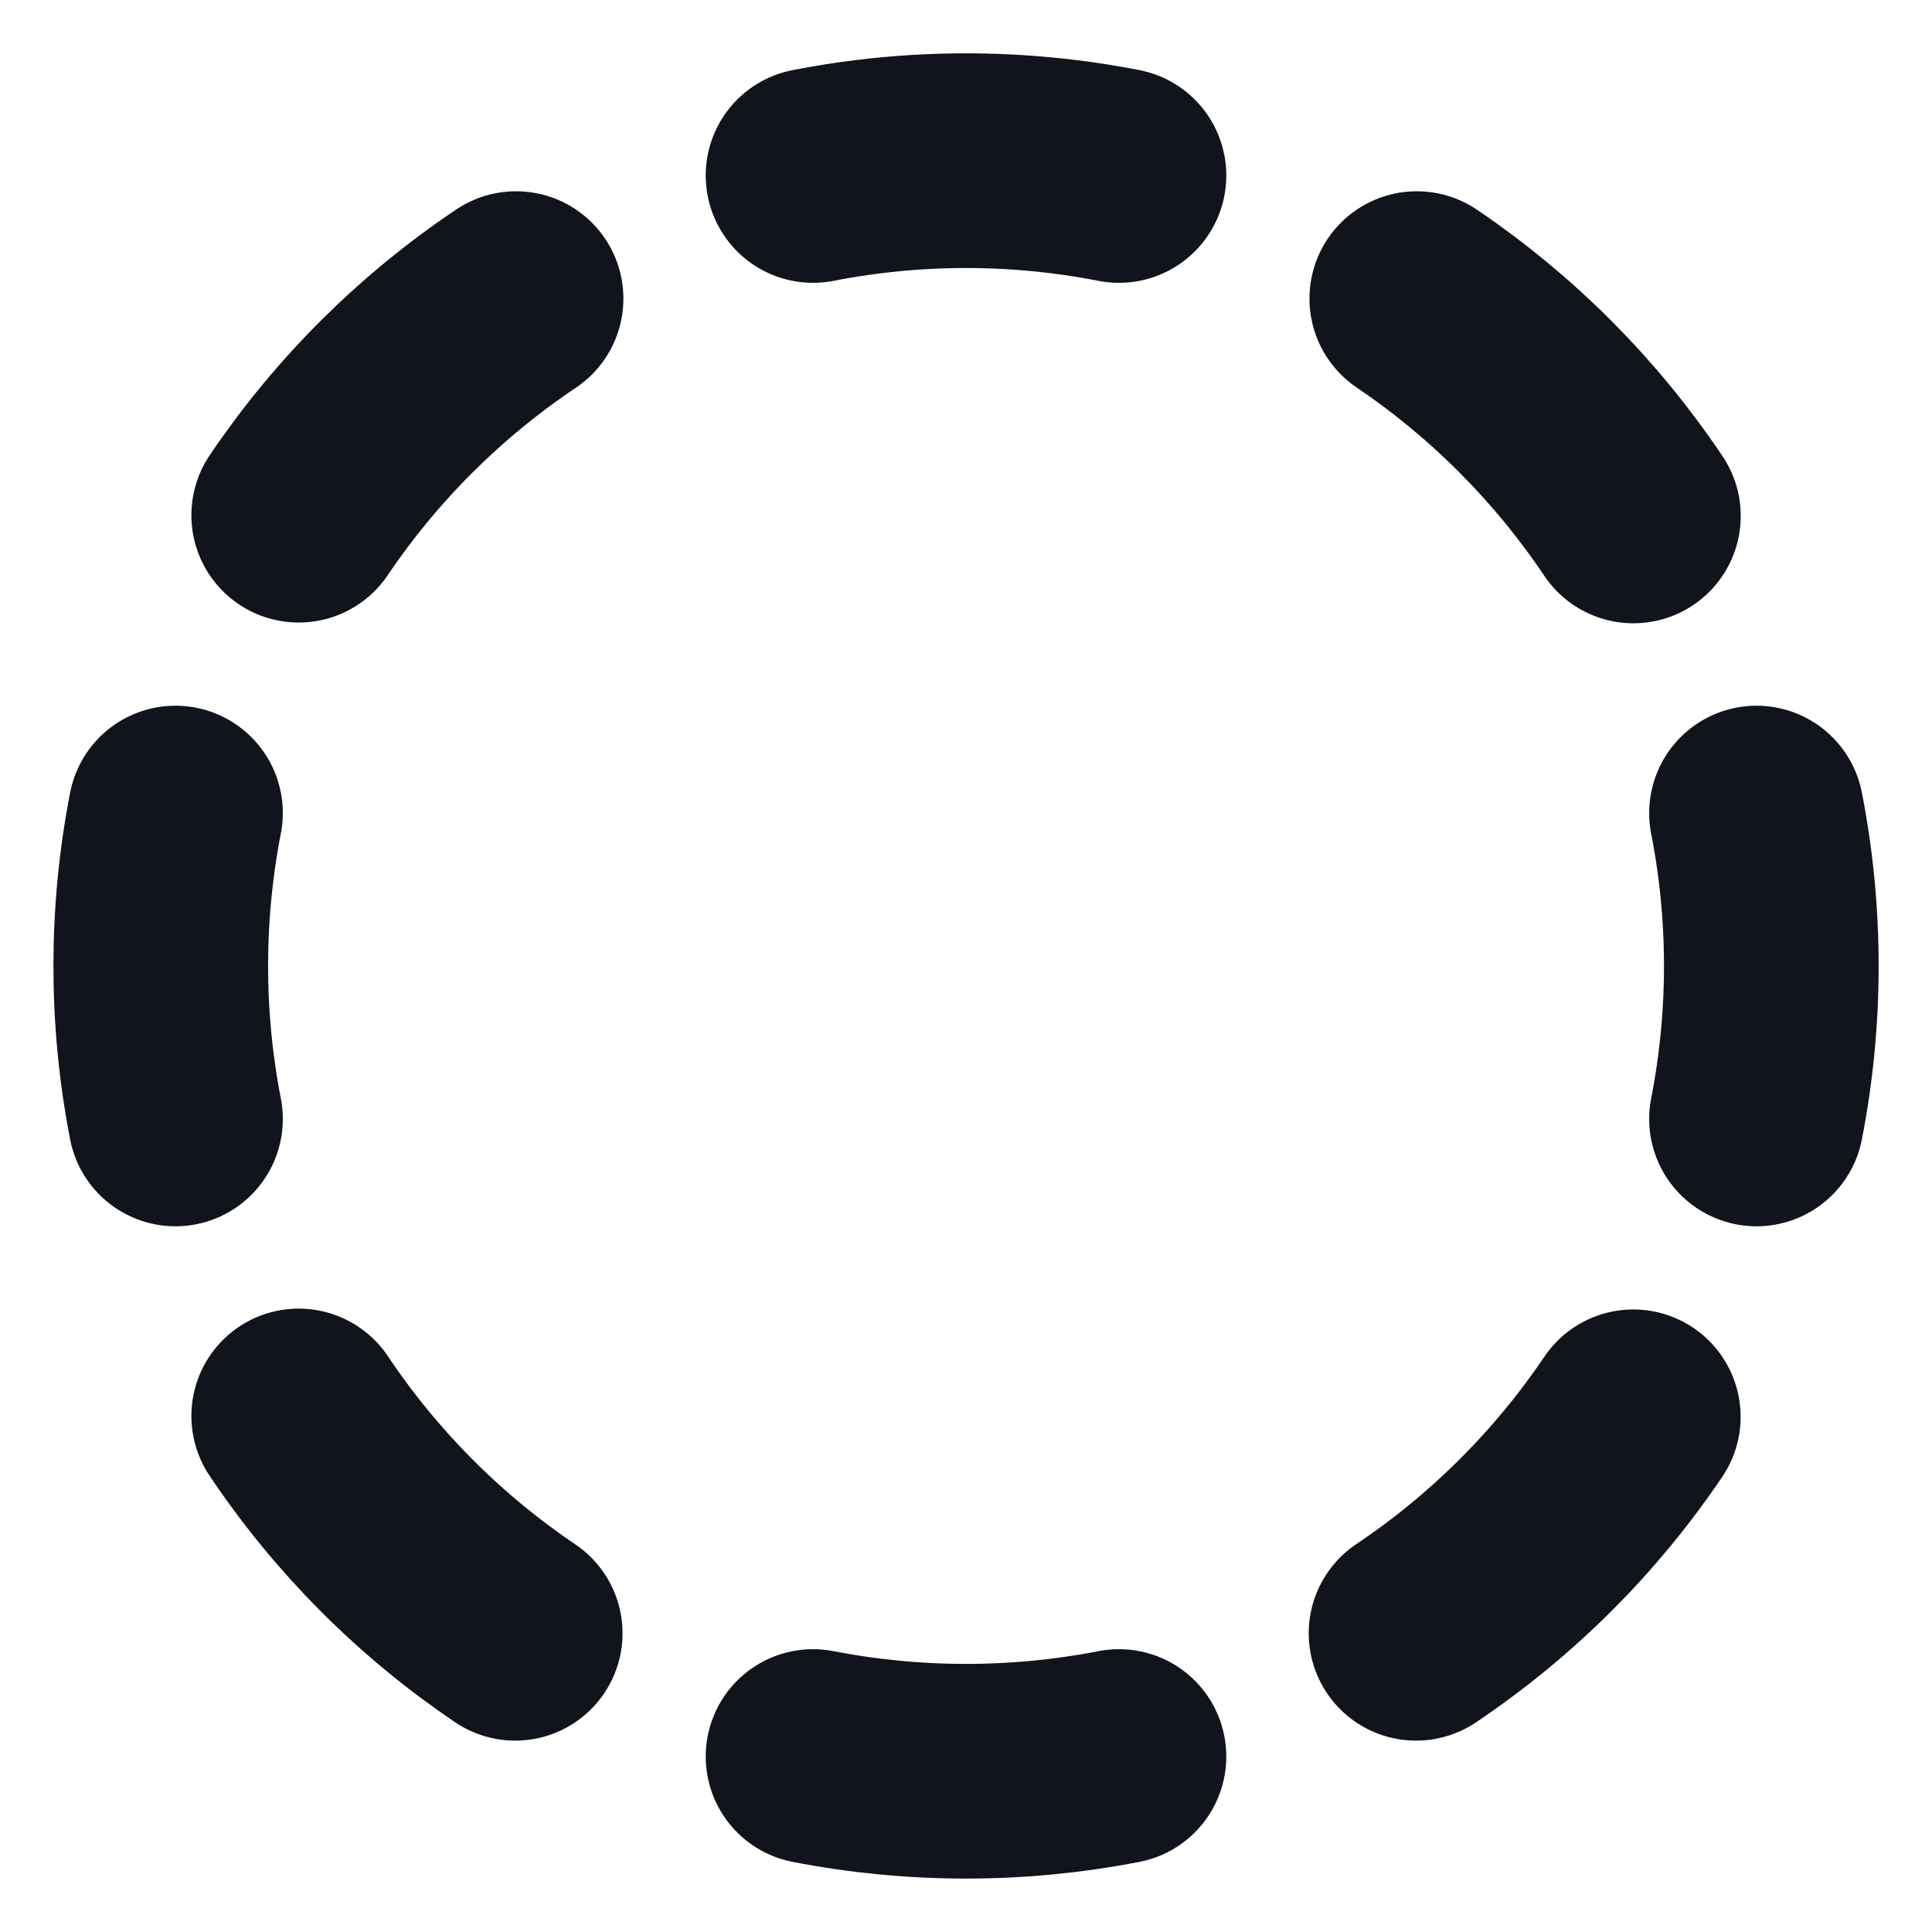 <svg width="18" height="18" viewBox="0 0 18 18" fill="none" xmlns="http://www.w3.org/2000/svg">
<g clip-path="url(#clip0_2917_5259)">
<path d="M7.575 1.635C8.516 1.451 9.484 1.451 10.425 1.635M13.2 2.782C13.997 3.321 14.682 4.009 15.218 4.807M16.365 7.575C16.549 8.516 16.549 9.484 16.365 10.425M15.217 13.2C14.679 13.997 13.991 14.682 13.193 15.217M10.425 16.365C9.484 16.548 8.516 16.548 7.575 16.365M4.8 15.217C4.003 14.679 3.318 13.991 2.783 13.192M1.635 10.425C1.452 9.484 1.452 8.516 1.635 7.575M2.783 4.8C3.321 4.003 4.009 3.318 4.808 2.782" stroke="#12141B" stroke-width="2" stroke-linecap="round" stroke-linejoin="round"/>
</g>
<defs>
<clipPath id="clip0_2917_5259">
<rect width="18" height="18" fill="white"/>
</clipPath>
</defs>
</svg>
